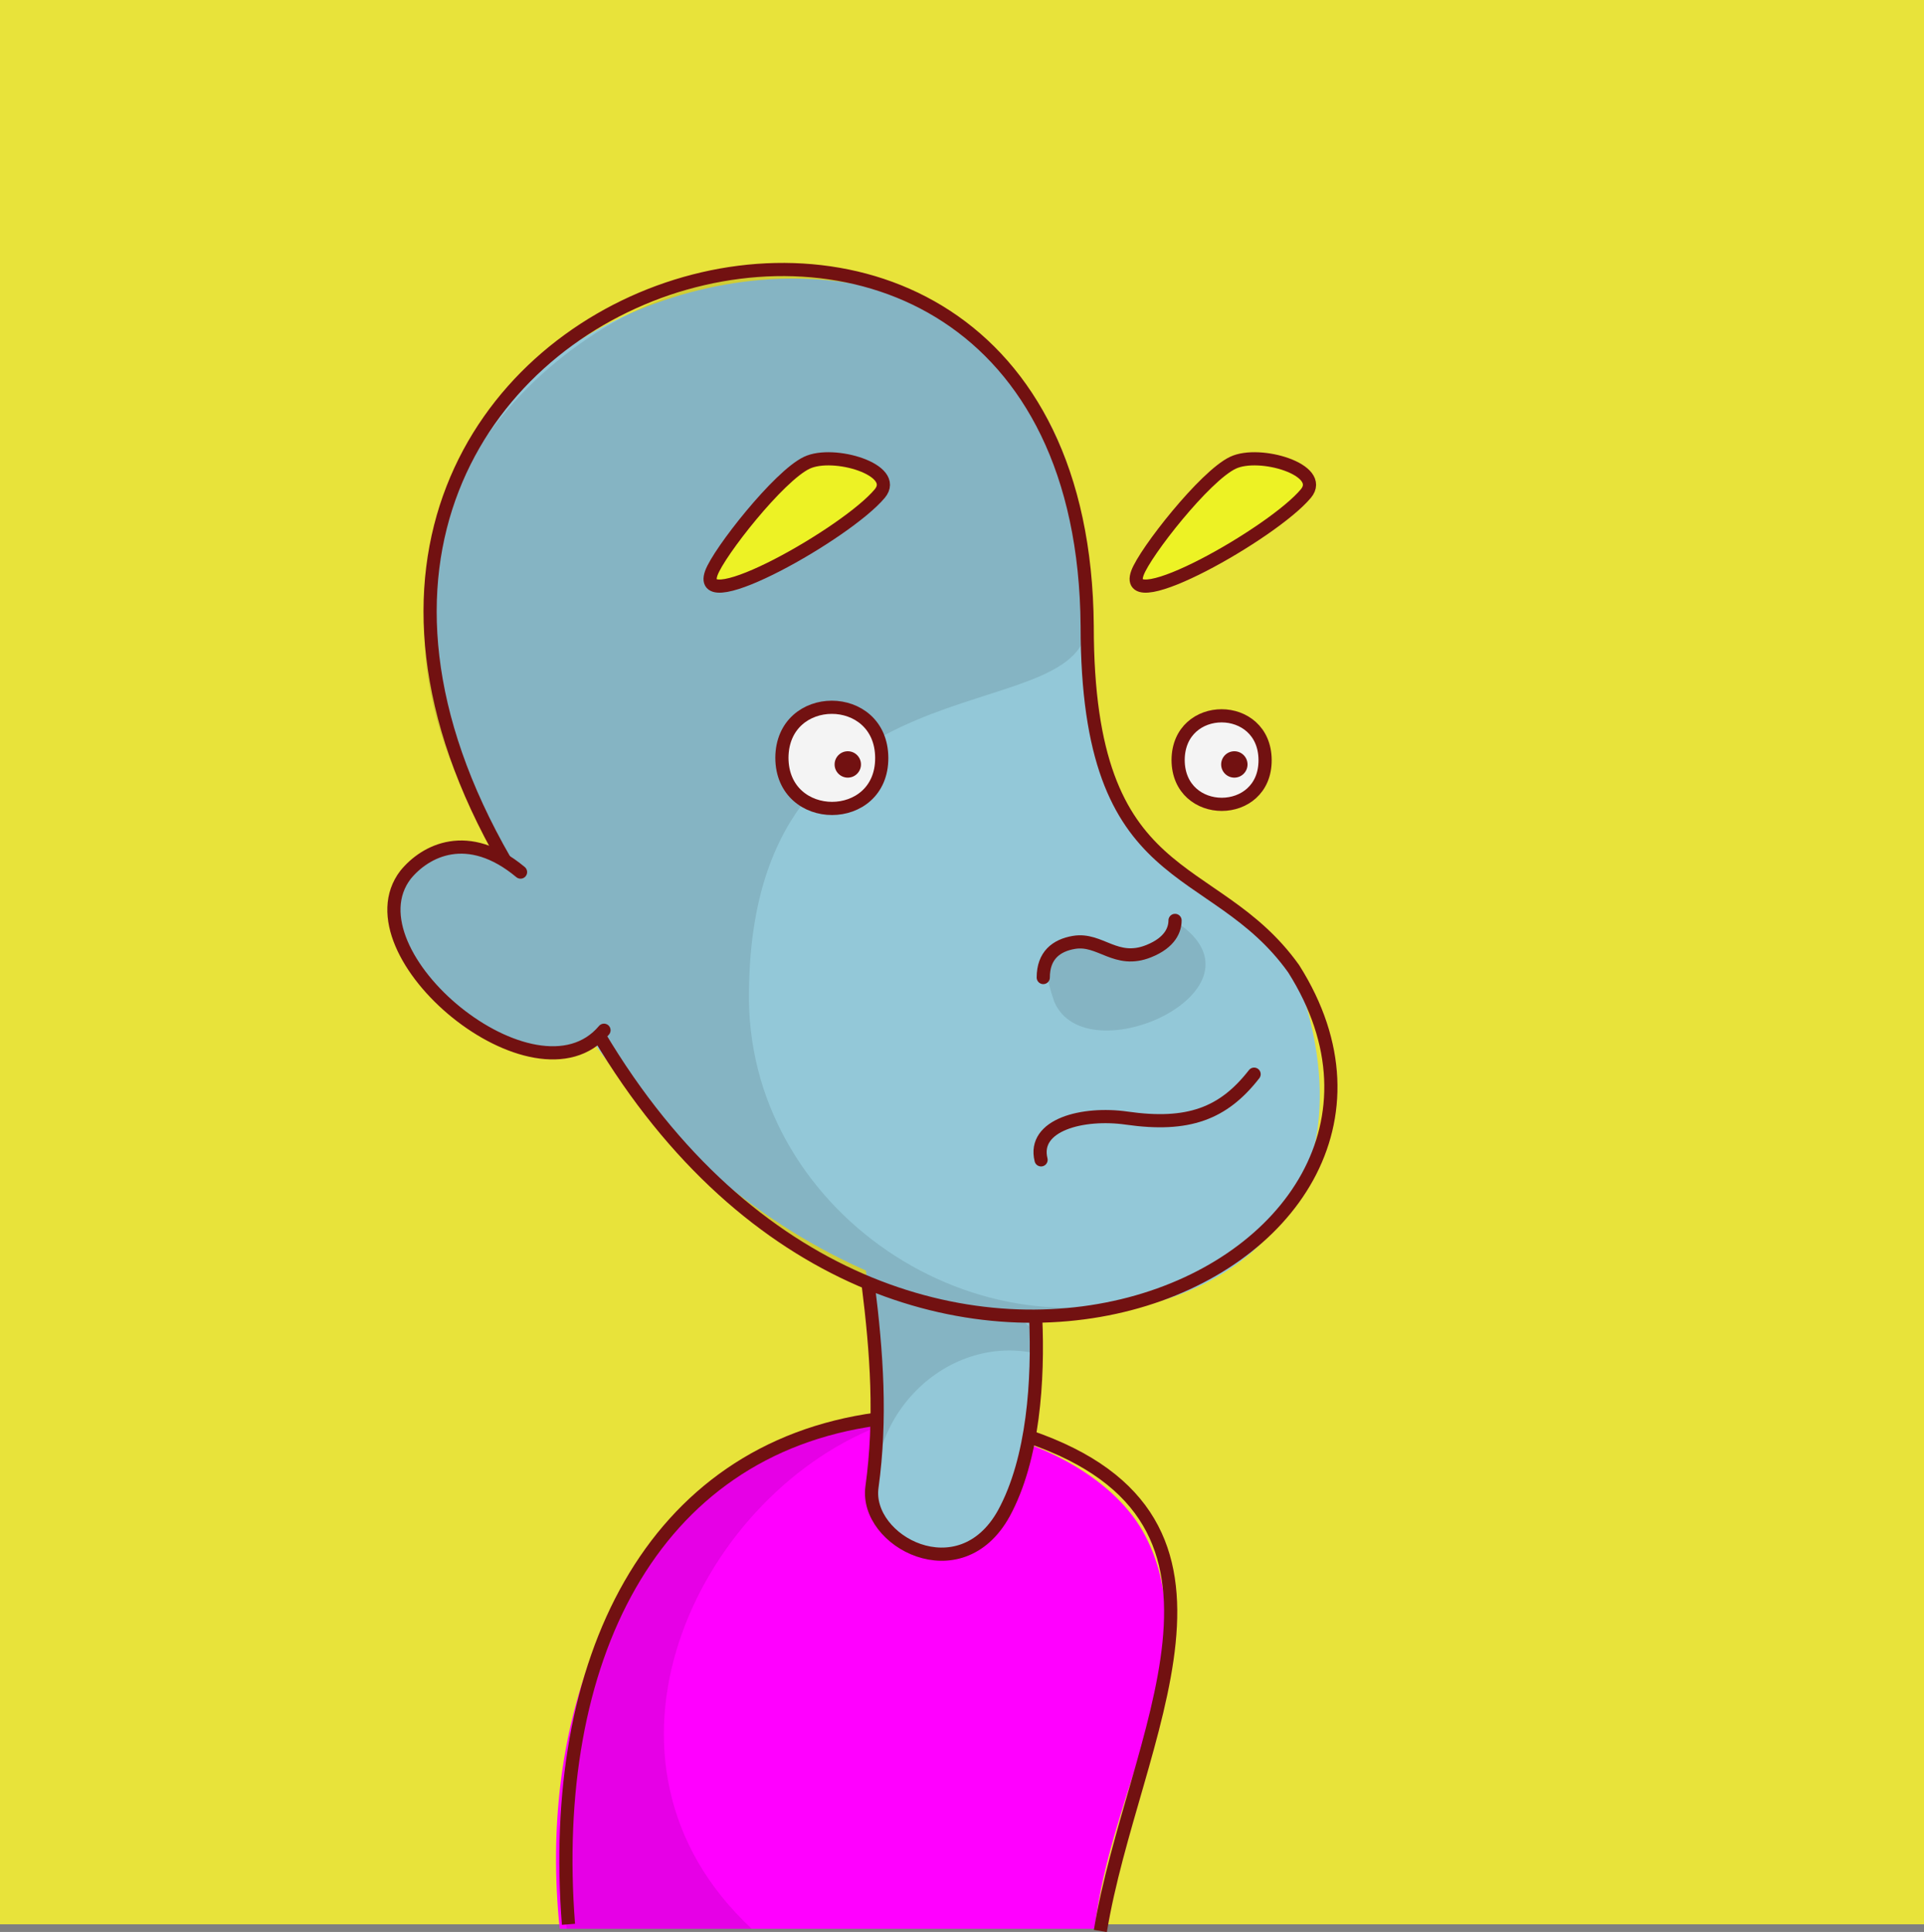 <svg id="BaldDude" data-name="Bald Dude" xmlns="http://www.w3.org/2000/svg" viewBox="0 0 438 439.74"><rect x="0" y="0" width="438" height="439.74" fill="#808080" stroke="none"/><defs><style>.cls-1{fill:#e8e33a;}.cls-2{fill:#ff00ff;}.cls-3{fill:#93c8d8;}.cls-4,.cls-5{opacity:0.1;}.cls-6{fill:#edf225;}.cls-7{fill:#f4f4f4;}.cls-10,.cls-8,.cls-9{fill:none;stroke:#721111;stroke-width:3px;}.cls-10,.cls-8{stroke-miterlimit:10;}.cls-10,.cls-9{stroke-linecap:round;}.cls-9{stroke-linejoin:round;}</style></defs><rect id="background" class="cls-1" width="438" height="438"/><path id="shirt" class="cls-2" d="M510.22,742H388.41c-4.75-46.09,11.38-83.85,36.68-102.5,32.56-24,83.76-11.55,96.59,13C535.68,679.29,513.83,709.39,510.22,742Z" transform="translate(-261 -303)"/><g id="skin"><path class="cls-3" d="M456.5,578.5c2.75,22,6,51,3,63s20,24,30,6,8-51,5-62S455.5,570.5,456.5,578.5Z" transform="translate(-261 -303)"/><path class="cls-3" d="M364.5,470.5c-45-106.27,150.22-157.11,144-25,0,61,28.62,52.26,47,78C597.07,631,408.81,641.92,364.5,470.5Z" transform="translate(-261 -303)"/><path class="cls-3" d="M364.83,533.72C337.23,513,355.57,482,384,504,413.75,528.18,397.94,559,364.83,533.72Z" transform="translate(-261 -303)"/></g><g id="shadows"><path class="cls-4" d="M496.93,611.08c-22.36-5-42.63,18.18-34.84,39.66-5.95-15,1.61-31.37-3.61-55.43C471.09,605.6,498.56,595.46,496.93,611.08Z" transform="translate(-261 -303)"/><path class="cls-5" d="M529.34,595.72c-53,20.87-97.61-5.09-131.68-56.62-26.66,24.07-76.39-55.44-21.74-40.33C296,384.3,502.7,292.15,508.51,445.5c-2.27,24.3-76.2,5.25-77,83C430.47,578.29,484,614.21,529.34,595.72Z" transform="translate(-261 -303)"/><path class="cls-5" d="M501,531c-7.69-22,13.26-7.47,22-12,7-4,3.81-5.56,6-6C551.53,528.14,508.3,548.09,501,531Z" transform="translate(-261 -303)"/><path class="cls-5" d="M517.13,642.87A64.53,64.53,0,0,0,495,631.53C500.46,628.54,512.55,639.21,517.13,642.87Z" transform="translate(-261 -303)"/><path class="cls-5" d="M460.7,627.77c-41.26,16.46-69.54,76.12-28.59,114.23H390C384.24,683.16,412.56,627,460.7,627.77Z" transform="translate(-261 -303)"/></g><g id="eyebrows"><path class="cls-6" d="M422.93,433.45c-3.71,10.36,30.88-9.12,38.36-18.12,4.47-5.39-10.54-9.88-16.61-7C438.29,411.34,424.62,428.74,422.93,433.45Z" transform="translate(-261 -303)"/><path class="cls-6" d="M519.93,433.45c-3.71,10.36,30.88-9.12,38.36-18.12,4.47-5.39-10.54-9.88-16.61-7C535.29,411.34,521.62,428.74,519.93,433.45Z" transform="translate(-261 -303)"/></g><g id="eyes"><ellipse class="cls-7" cx="278.1" cy="173.03" rx="9.9" ry="10.27"/><ellipse class="cls-7" cx="189.37" cy="172.5" rx="11.37" ry="11.73"/></g><g id="outlines"><path class="cls-8" d="M390.41,741c-4.64-59.86,18.67-108,70.26-115" transform="translate(-261 -303)"/><path class="cls-8" d="M495.26,630c56.06,19.15,23.54,68.3,16.24,112.52" transform="translate(-261 -303)"/><path class="cls-9" d="M496.78,603c.61,13.85-.43,32-7.28,44.51-10,18-31.67,6.26-30-6,2.16-15.59,1.09-30.6-.85-46.09" transform="translate(-261 -303)"/><path class="cls-8" d="M397.36,538.65C465.55,653.36,598.8,591.93,555.5,523.5c-18.38-25.73-47-17-47-78C507.42,303.15,298.94,365.34,376,499" transform="translate(-261 -303)"/><path class="cls-10" d="M398.5,537.5C382.91,556,339.61,520,353.32,502.12c4.49-5.5,14.18-10.62,26.18-.62" transform="translate(-261 -303)"/><path class="cls-10" d="M498,567c-2-8,9.55-10.92,19.5-9.5,14,2,22-1,29-10" transform="translate(-261 -303)"/><path class="cls-10" d="M498.5,525.5c0-5,2.93-7.32,7-8,6-1,9.51,5,17,2,5-2,6-5,6-7" transform="translate(-261 -303)"/><path class="cls-8" d="M422.93,433.45c-3.71,10.36,30.88-9.12,38.36-18.12,4.47-5.39-10.54-9.88-16.61-7C438.29,411.34,424.62,428.74,422.93,433.45Z" transform="translate(-261 -303)"/><path class="cls-8" d="M519.93,433.45c-3.71,10.36,30.88-9.12,38.36-18.12,4.47-5.39-10.54-9.88-16.61-7C535.29,411.34,521.62,428.74,519.93,433.45Z" transform="translate(-261 -303)"/><path class="cls-8" d="M529.2,476c.06-13.43,19.74-13.42,19.8,0S529.26,489.46,529.2,476Z" transform="translate(-261 -303)"/><path class="cls-8" d="M439,475.5c.07-15.35,22.66-15.35,22.73,0S439.07,490.85,439,475.5Z" transform="translate(-261 -303)"/><path class="cls-8" d="M455.5,477a1.5,1.5,0,0,1-3,0A1.5,1.5,0,0,1,455.5,477Z" transform="translate(-261 -303)"/><path class="cls-8" d="M543.5,477a1.5,1.5,0,0,1-3,0A1.5,1.5,0,0,1,543.5,477Z" transform="translate(-261 -303)"/></g></svg>